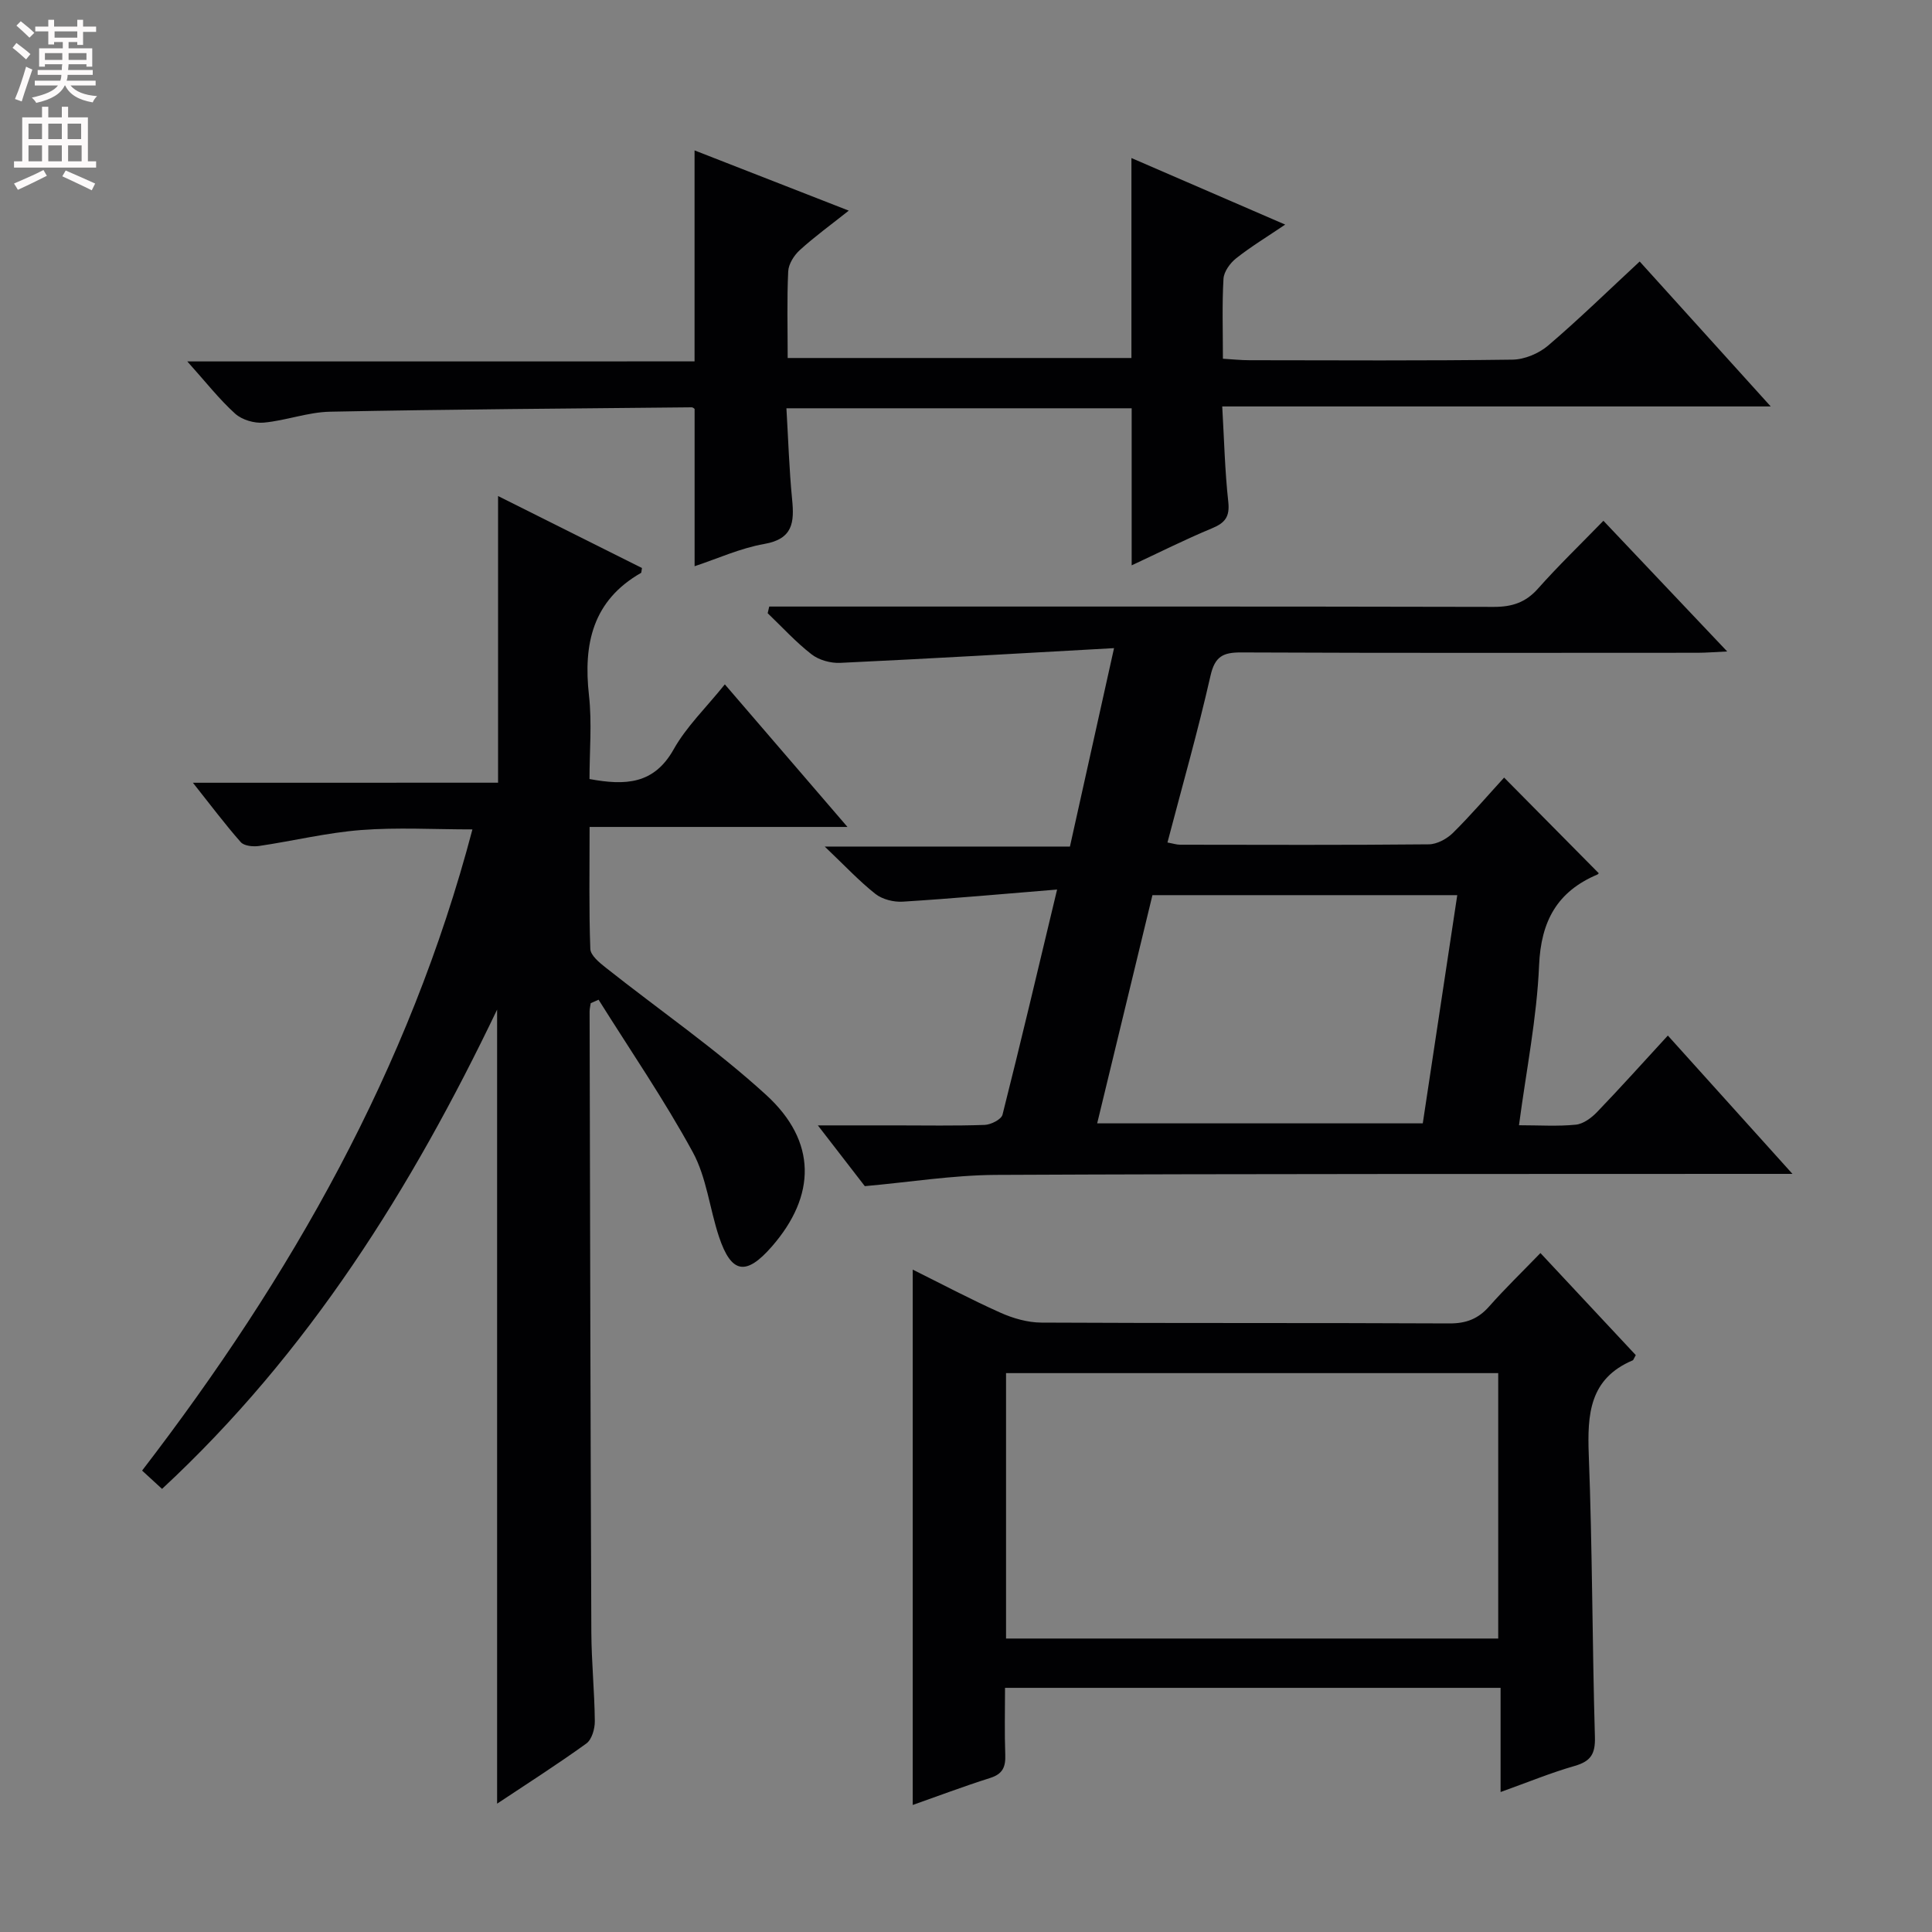 <svg enable-background="new 0 0 400 400" viewBox="0 0 400 400" xmlns="http://www.w3.org/2000/svg"><rect x="0" y="0" width="400" height="400" fill="#808080" stroke="none"/><g fill="#010103"><path d="m103.12 162.05c0-20.27 0-39.66 0-59.35 9.86 4.93 19.9 9.95 29.79 14.9-.13.72-.1.96-.19 1.01-10.02 5.73-11.97 14.7-10.78 25.35.64 5.71.11 11.55.11 17.33 7.43 1.37 13.34 1.12 17.42-6.14 2.64-4.71 6.71-8.62 10.6-13.46 8.33 9.68 16.4 19.06 25.39 29.52-18.42 0-35.71 0-53.39 0 0 8.99-.15 17.13.15 25.25.05 1.35 1.9 2.86 3.22 3.9 11.07 8.77 22.78 16.83 33.18 26.33 10.56 9.64 10.35 20.87 1.2 31.37-5.36 6.15-8.41 5.66-10.97-2.03-1.93-5.81-2.56-12.25-5.43-17.51-5.91-10.84-12.93-21.07-19.49-31.54-.54.24-1.09.48-1.63.72-.08.58-.23 1.16-.23 1.74.1 42.82.18 85.65.36 128.47.03 6.15.66 12.29.72 18.44.02 1.57-.62 3.81-1.76 4.63-6.05 4.36-12.35 8.38-18.47 12.45 0-54.71 0-109.2 0-164.4-17.66 36.9-38.96 71.02-69.37 99.23-1.31-1.21-2.59-2.37-4.13-3.79 30.77-40.04 55.31-83.06 68.39-132.75-7.95 0-15.55-.45-23.06.13-7.08.55-14.06 2.26-21.11 3.3-1.23.18-3.09 0-3.79-.79-3.27-3.7-6.23-7.67-9.91-12.3 21.61-.01 42.32-.01 63.18-.01z"/><path d="m179.05 245.58c-2.9-3.75-5.93-7.68-9.72-12.58h16.05c6.17 0 12.33.12 18.49-.1 1.3-.05 3.44-1.13 3.69-2.12 3.81-15.07 7.37-30.2 11.3-46.61-11.19.91-21.56 1.86-31.95 2.51-1.87.12-4.22-.47-5.66-1.6-3.38-2.67-6.35-5.86-10.5-9.81h50.77c2.99-13.47 5.88-26.47 9.13-41.08-19.62 1.09-38.16 2.18-56.71 3.05-1.97.09-4.4-.58-5.93-1.78-3.26-2.53-6.07-5.63-9.07-8.5.11-.46.21-.92.32-1.38h5.53c48.15 0 96.31-.04 144.46.07 3.79.01 6.61-.9 9.17-3.78 4.18-4.71 8.73-9.09 13.55-14.05 8.64 9.12 16.79 17.73 25.63 27.06-2.67.12-4.41.27-6.15.27-31.49.01-62.98.07-94.47-.07-3.77-.02-5.45.82-6.36 4.83-2.6 11.46-5.83 22.77-8.91 34.52 1.16.21 1.89.46 2.63.46 17.16.02 34.32.09 51.49-.08 1.69-.02 3.73-1.13 4.98-2.36 3.75-3.71 7.19-7.73 10.6-11.46 6.66 6.73 13.08 13.22 19.56 19.77.12-.17 0 .2-.24.3-8.33 3.52-11.69 9.64-12.08 18.81-.46 10.88-2.65 21.69-4.16 33.1 4.21 0 8.03.26 11.78-.12 1.56-.16 3.26-1.43 4.42-2.65 4.83-5.02 9.48-10.21 14.62-15.8 8.43 9.36 16.62 18.45 25.8 28.64-2.76 0-4.43 0-6.09 0-52.99.04-105.97-.04-158.95.21-8.95.07-17.87 1.52-27.02 2.33zm122.66-60.25c-21.22 0-42.12 0-63.11 0-3.85 15.91-7.63 31.53-11.44 47.25h67.41c2.41-15.95 4.76-31.5 7.14-47.25z"/><path d="m143.8 74.82c0-15.16 0-29.24 0-43.68 10.17 3.97 20.69 8.08 31.93 12.47-3.77 2.99-7.11 5.41-10.14 8.17-1.19 1.08-2.33 2.88-2.4 4.41-.28 5.81-.11 11.64-.11 17.93h71.17c0-13.73 0-27.27 0-41.4 10.48 4.53 20.8 9 31.84 13.78-3.73 2.52-7.1 4.56-10.16 6.98-1.25.99-2.53 2.75-2.62 4.24-.31 5.3-.12 10.64-.12 16.55 1.99.12 3.74.31 5.49.31 18.16.02 36.32.13 54.47-.12 2.5-.03 5.45-1.28 7.38-2.92 6.44-5.5 12.51-11.43 18.95-17.4 8.88 9.83 17.62 19.49 27.13 30.01-38.33 0-75.54 0-113.56 0 .4 6.95.55 13.37 1.25 19.73.34 3.09-.64 4.37-3.37 5.5-5.63 2.34-11.09 5.09-16.63 7.67 0-11.04 0-21.6 0-32.52-23.47 0-47.02 0-71.48 0 .38 6.4.57 12.66 1.18 18.87.47 4.74.18 8.18-5.76 9.22-5 .88-9.76 3.07-14.43 4.61 0-11.01 0-21.71 0-32.57-.05-.03-.32-.33-.6-.33-24.96.25-49.93.41-74.89.91-4.58.09-9.11 1.84-13.72 2.26-1.93.18-4.49-.57-5.91-1.85-3.29-2.97-6.05-6.52-9.91-10.82 35.8-.01 70.43-.01 105.02-.01z"/><path d="m338.67 280.56c-.46.81-.5 1.03-.62 1.08-8.99 3.8-9.43 11.18-9.11 19.63.75 19.45.71 38.93 1.27 58.39.1 3.52-.9 5.01-4.2 5.96-4.91 1.41-9.67 3.37-15.33 5.4 0-7.56 0-14.43 0-21.57-34.42 0-68.15 0-102.6 0 0 4.69-.12 9.29.05 13.87.09 2.49-.52 3.96-3.1 4.78-5.53 1.75-10.97 3.81-16.06 5.6 0-36.8 0-73.62 0-110.84 5.84 2.9 11.91 6.12 18.16 8.92 2.62 1.17 5.64 2.04 8.49 2.05 28.15.15 56.3.03 84.45.17 3.48.02 5.97-.94 8.24-3.51 3.29-3.72 6.88-7.19 10.62-11.06 6.82 7.32 13.24 14.19 19.74 21.13zm-130.38 58.68h101.9c0-18.56 0-36.76 0-54.95-34.16 0-67.92 0-101.9 0z"/></g><path d="m2.6 9.9.8-1c.9.7 1.9 1.4 2.9 2.3l-.9 1.1c-1.1-1-2-1.8-2.8-2.4zm.5 10.6c.9-2.1 1.6-4.3 2.3-6.7.4.2.8.4 1.3.6-.7 2.1-1.5 4.3-2.2 6.6zm.3-15.2.9-.9c1 .8 2 1.6 2.8 2.4l-1 1c-.9-.9-1.8-1.7-2.7-2.5zm12.6-1.2h1.2v1.4h2.7v1.1h-2.7v2.7h-1.2v-.6h-1.8v1.3h4.9v3.8h-1.2v-.5h-3.7c0 .4-.1.9-.1 1.2h5.1v1h-5.2c0 .5-.1.9-.2 1.2h6v1h-5.2c1.1 1.3 2.9 2 5.5 2.2-.4.4-.7.8-.9 1.3-2.9-.5-4.8-1.6-5.7-3.5h-.1c-.8 1.7-2.7 2.9-5.9 3.6-.2-.4-.6-.8-.9-1.1 2.8-.6 4.6-1.4 5.4-2.5h-4.8v-1h5.3c.1-.3.2-.7.2-1.2h-4.9v-1h5c0-.4 0-.8.1-1.2h-3.6v.5h-1.2v-3.8h4.9v-1.3h-1.8v.5h-1.2v-2.7h-2.7v-1h2.7v-1.4h1.2v1.4h4.8zm-6.7 8.3h3.6c0-.4 0-.9 0-1.4h-3.6zm1.9-4.6h4.8v-1.3h-4.7v1.3zm6.7 3.2h-3.7v1.4h3.7z" fill="#fcfafa"/><path d="m8.7 22.1h1.3v2.2h2.8v-2.2h1.3v2.2h4.1v9.1h1.7v1.3h-17v-1.3h1.7v-9.1h4.1zm.3 13.1.7 1.2c-1.8.9-3.8 1.9-6 2.9-.2-.4-.5-.8-.8-1.3 2.3-1 4.4-1.9 6.1-2.8zm-3.1-6.4h2.8v-3.2h-2.8zm0 4.6h2.8v-3.3h-2.8zm4.1-4.6h2.8v-3.2h-2.8zm0 4.6h2.8v-3.3h-2.8zm3.6 1.9c2.1.9 4.1 1.8 6.1 2.7l-.7 1.4c-2.2-1.1-4.2-2-6.1-2.9zm3.2-9.7h-2.8v3.2h2.8zm-2.7 7.8h2.8v-3.3h-2.8z" fill="#fcfafa"/></svg>
